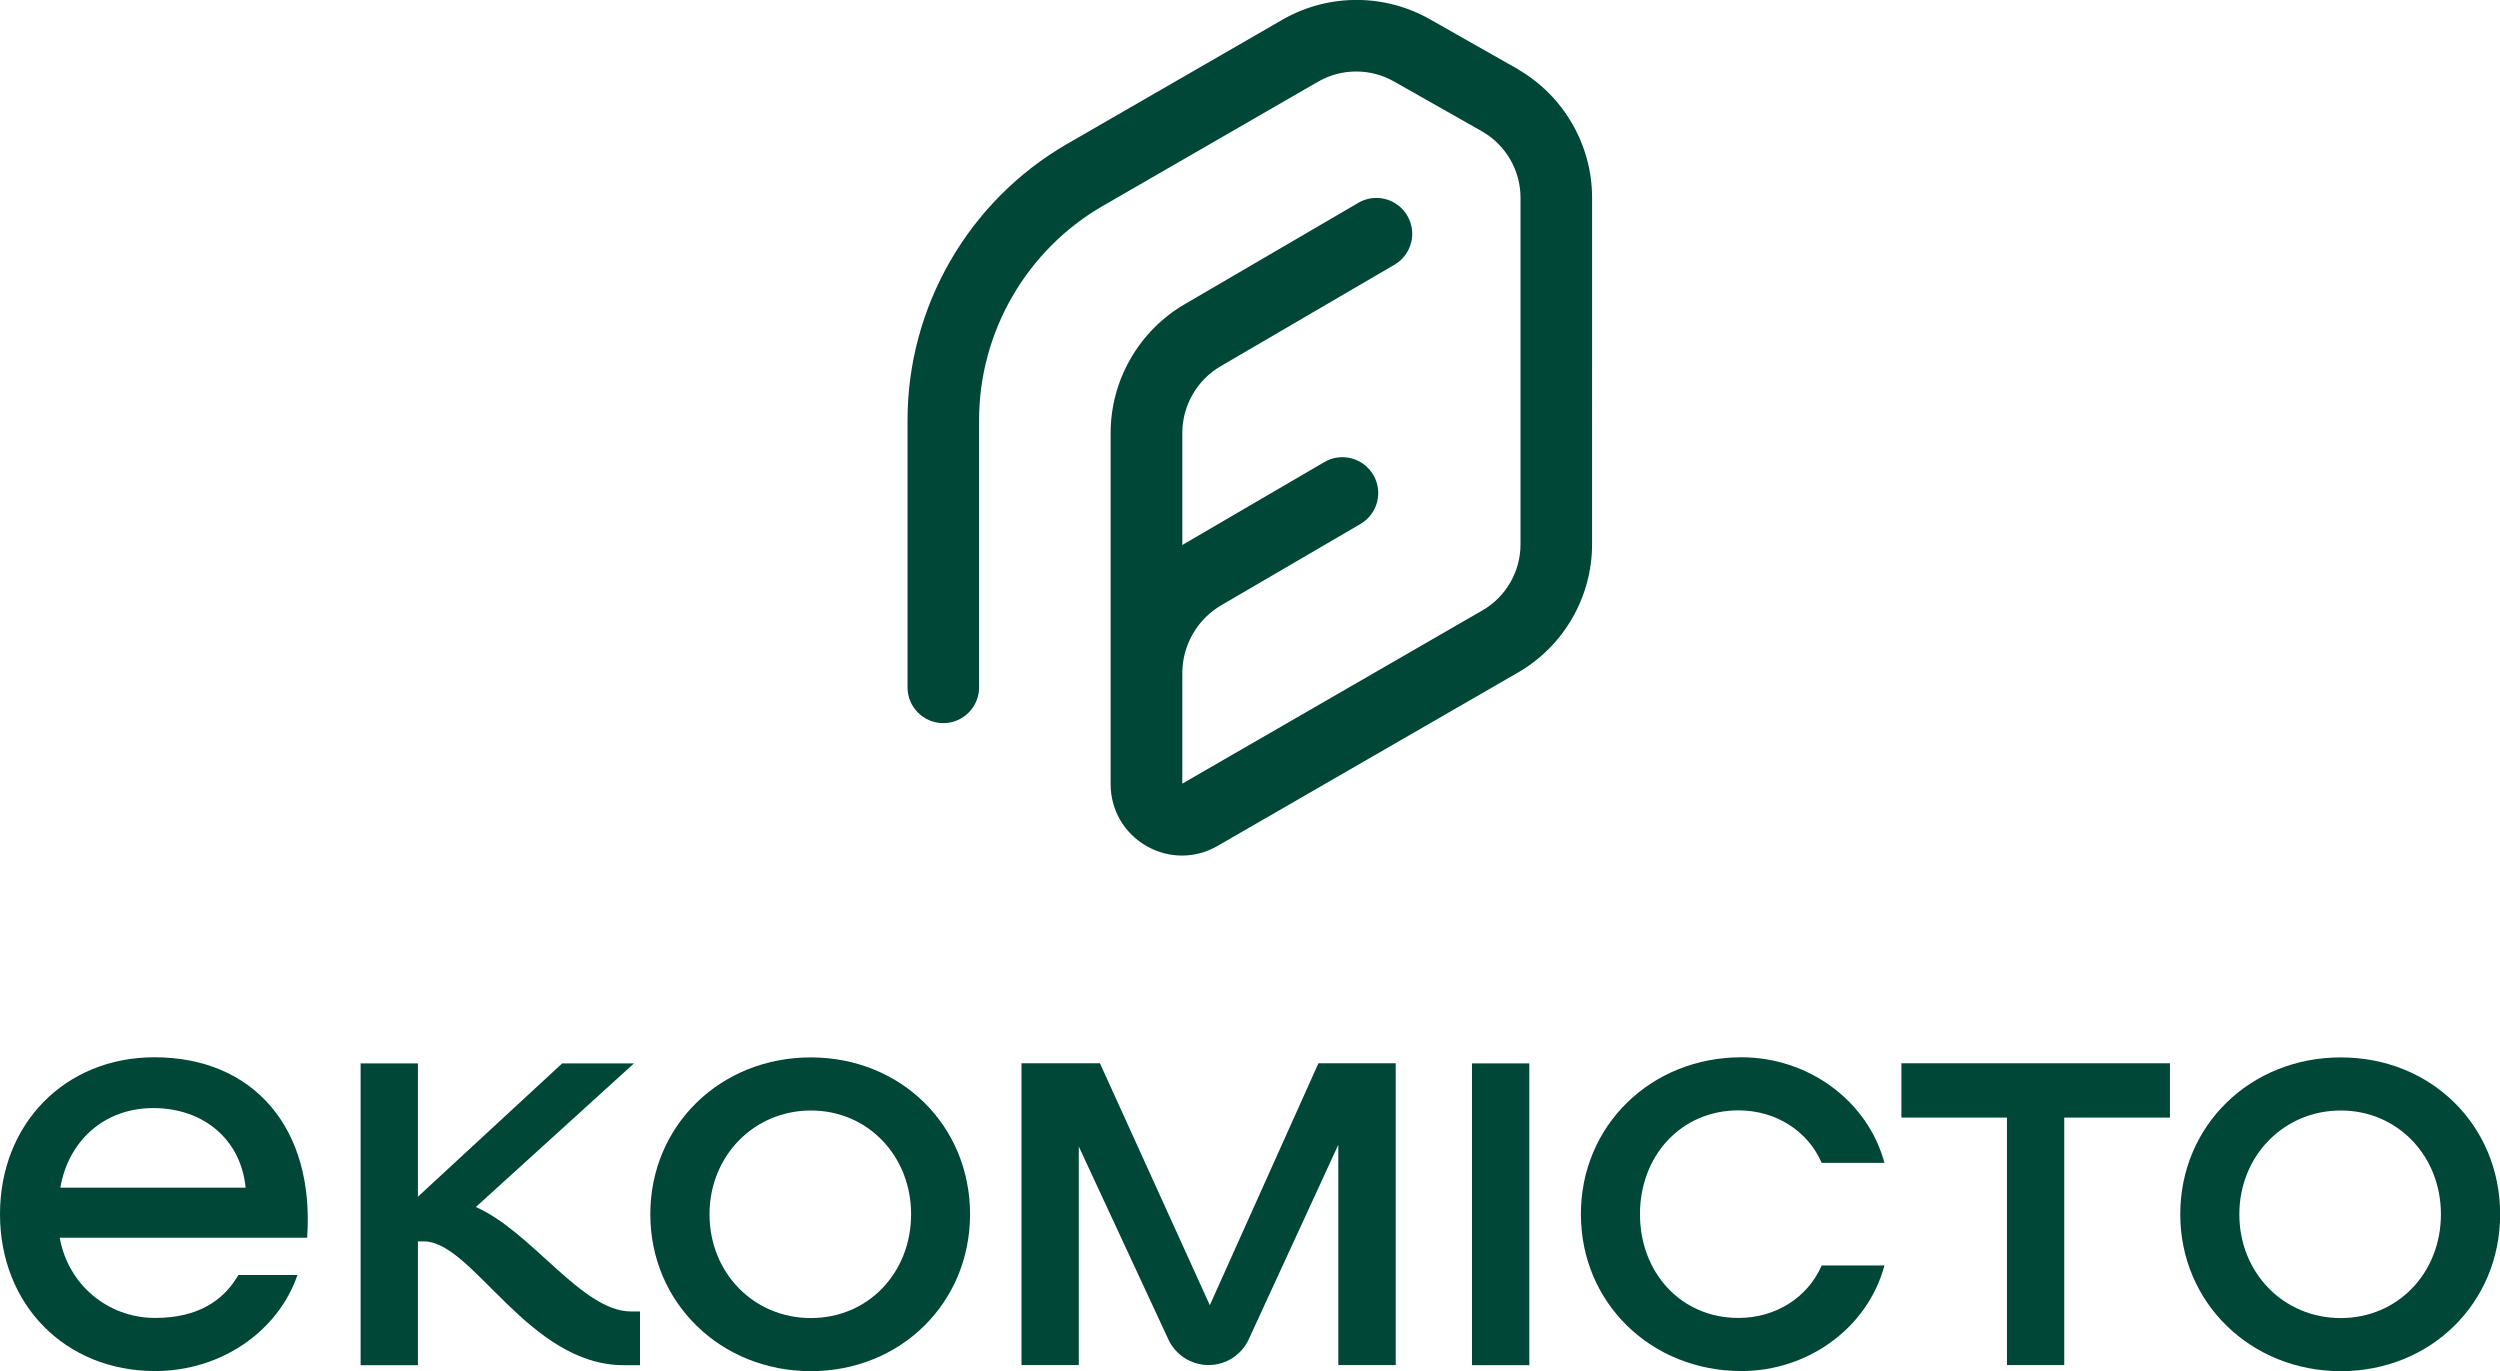 <?xml version="1.0" encoding="UTF-8"?>
<svg id="Layer_2" data-name="Layer 2" xmlns="http://www.w3.org/2000/svg" viewBox="0 0 196.33 107.68">
  <defs>
    <style>
      .cls-1 {
        fill: #004737;
        stroke-width: 0px;
      }
    </style>
  </defs>
  <g id="_контент" data-name="контент">
    <g>
      <path class="cls-1" d="M119.22,5.44l-6.88-3.9c-3.53-2.03-7.92-2.07-11.51-.06l-17.04,9.83c-7.72,4.46-12.52,12.77-12.52,21.68v20.99c0,1.55,1.26,2.81,2.81,2.81s2.81-1.26,2.81-2.81v-20.99c0-6.91,3.72-13.35,9.7-16.81l17-9.81c1.83-1.02,4.1-1.01,5.94.06l6.88,3.9c1.85,1.07,3,3.06,3,5.19v27.23c0,2.14-1.15,4.13-3,5.19l-23.56,13.6v-8.68c0-2.18,1.17-4.23,3.06-5.33l10.93-6.38c1.34-.78,1.8-2.51,1.01-3.85-.78-1.34-2.51-1.8-3.85-1.01l-10.93,6.38c-.08.04-.15.09-.22.14v-8.81c0-2.15,1.15-4.15,3.01-5.24l13.65-7.97c1.34-.78,1.8-2.51,1.01-3.85-.78-1.34-2.51-1.8-3.85-1.01l-13.65,7.97c-3.58,2.09-5.8,5.96-5.8,10.1v27.58c0,2.02,1.05,3.84,2.8,4.85.88.51,1.84.76,2.8.76s1.92-.25,2.8-.76l23.6-13.62c3.59-2.07,5.81-5.93,5.81-10.07V15.52c0-4.14-2.23-8-5.83-10.08Z"/>
      <g>
        <g>
          <path class="cls-1" d="M109.6,107.2h-4.5v-17.3l-7.03,15.27c-.57,1.24-1.8,2.03-3.16,2.03h0c-1.36,0-2.59-.79-3.16-2.02l-7.03-15.14v17.16h-4.5v-23.7h6.16l8.63,19,8.53-19h6.07v23.7Z"/>
          <path class="cls-1" d="M120.1,83.51v23.7h-4.5v-23.7h4.5Z"/>
          <path class="cls-1" d="M136.76,83.03c5.21,0,9.9,3.37,11.23,8.29h-4.93c-1.09-2.51-3.6-4.12-6.54-4.12-4.5,0-7.73,3.56-7.73,8.15s3.22,8.15,7.73,8.15c2.94,0,5.45-1.61,6.54-4.12h4.93c-1.33,4.93-6.02,8.29-11.23,8.29-7.11,0-12.61-5.36-12.61-12.32s5.5-12.32,12.61-12.32Z"/>
          <path class="cls-1" d="M170.4,87.77h-8.29s0,19.43,0,19.43h-4.5s0-19.43,0-19.43h-8.29s0-4.27,0-4.27h21.09v4.27Z"/>
          <path class="cls-1" d="M171.22,95.36c0-6.97,5.5-12.32,12.61-12.32s12.51,5.36,12.51,12.32-5.45,12.32-12.51,12.32-12.61-5.36-12.61-12.32ZM191.69,95.36c0-4.6-3.41-8.15-7.87-8.15s-7.96,3.56-7.96,8.15,3.46,8.15,7.96,8.15,7.87-3.56,7.87-8.15Z"/>
        </g>
        <g>
          <path class="cls-1" d="M24.12,97.2H4.69c.66,3.7,3.79,6.3,7.49,6.3,3.32,0,5.36-1.33,6.54-3.37h4.64c-1.52,4.41-5.97,7.54-11.18,7.54-7.06,0-12.18-5.21-12.18-12.32s5.12-12.32,12.13-12.32c7.77,0,12.6,5.55,11.99,14.17ZM4.74,93.27h14.55c-.38-3.84-3.36-6.25-7.25-6.25s-6.68,2.61-7.3,6.25Z"/>
          <path class="cls-1" d="M50.26,102.99v4.22h-1.28c-7.49,0-11.85-9.72-15.69-9.72h-.47v9.72s-4.5,0-4.5,0v-23.7s4.5,0,4.5,0v10.47s11.33-10.47,11.33-10.47h5.64l-12.42,11.28c4.41,1.94,8.34,8.2,12.18,8.2h.71Z"/>
          <path class="cls-1" d="M51.07,95.36c0-6.97,5.5-12.32,12.6-12.32s12.51,5.36,12.51,12.32-5.45,12.32-12.51,12.32-12.6-5.36-12.6-12.32ZM71.55,95.36c0-4.6-3.41-8.15-7.87-8.15s-7.96,3.56-7.96,8.15,3.46,8.15,7.96,8.15,7.87-3.56,7.87-8.15Z"/>
        </g>
      </g>
    </g>
  </g>
</svg>